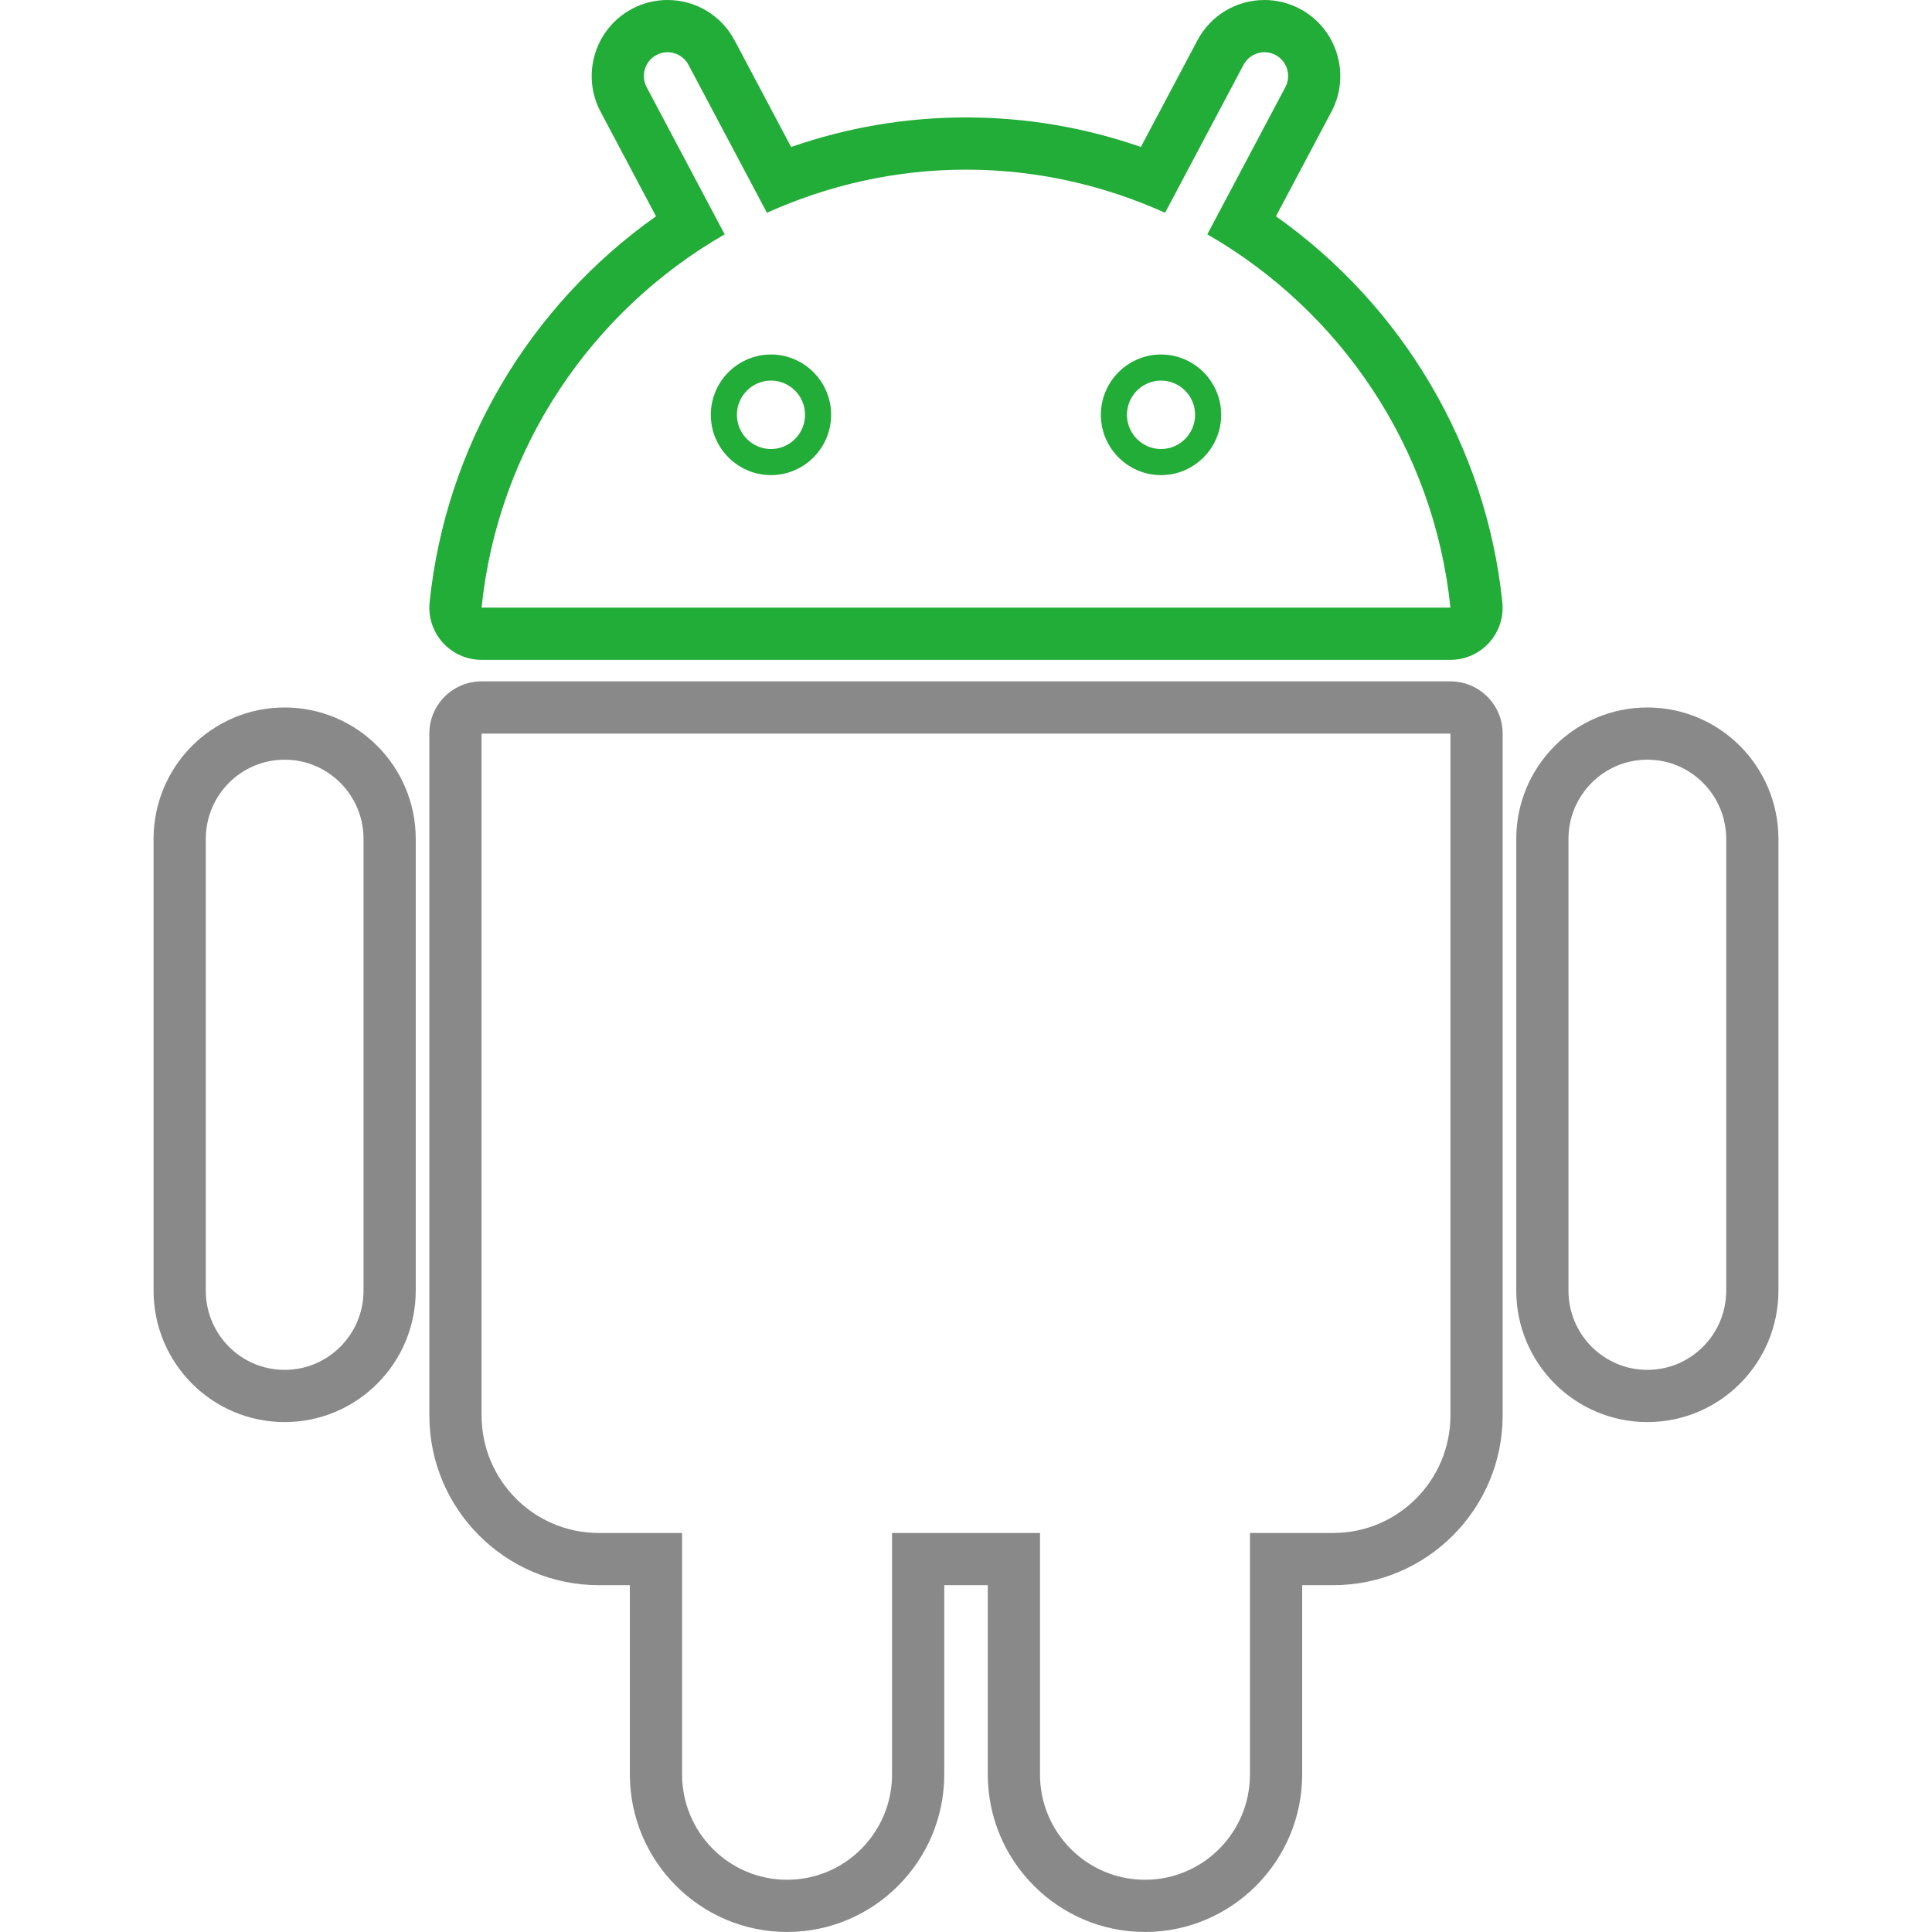 <?xml version="1.0" encoding="utf-8"?>
<!-- Generator: Adobe Illustrator 17.0.0, SVG Export Plug-In . SVG Version: 6.00 Build 0)  -->
<!DOCTYPE svg PUBLIC "-//W3C//DTD SVG 1.1//EN" "http://www.w3.org/Graphics/SVG/1.1/DTD/svg11.dtd">
<svg version="1.1" id="图层_1" xmlns="http://www.w3.org/2000/svg" xmlns:xlink="http://www.w3.org/1999/xlink" x="0px" y="0px"
	 width="74px" height="74px" viewBox="0 0 74 74" enable-background="new 0 0 74 74" xml:space="preserve">
<g>
	<path fill="none" stroke="#898989" stroke-width="2" stroke-linejoin="round" stroke-miterlimit="10" d="M10.903,28.098
		c-2.221,0-4.021,1.807-4.021,4.036v17.299c0,2.229,1.8,4.036,4.021,4.036s4.021-1.807,4.021-4.036V32.134
		C14.924,29.905,13.124,28.098,10.903,28.098z"/>
	<path fill="none" stroke="#898989" stroke-width="2" stroke-linejoin="round" stroke-miterlimit="10" d="M63.097,28.098
		c-2.221,0-4.021,1.807-4.021,4.036v17.299c0,2.229,1.8,4.036,4.021,4.036c2.221,0,4.021-1.807,4.021-4.036V32.134
		C67.117,29.905,65.317,28.098,63.097,28.098z"/>
	<g>
		<path fill="#898989" d="M55.555,28.098v26.114c0,2.488-2.009,4.504-4.487,4.504h-3.192v9.247c0,2.229-1.8,4.036-4.021,4.036
			c-2.221,0-4.021-1.807-4.021-4.036v-9.247h-5.667v9.247c0,2.229-1.8,4.036-4.021,4.036c-2.221,0-4.021-1.807-4.021-4.036v-9.247
			h-3.193c-2.478,0-4.487-2.017-4.487-4.504V28.098H55.555 M55.555,26.098h-37.11c-1.105,0-2,0.895-2,2v26.114
			c0,3.587,2.91,6.504,6.487,6.504h1.193v7.247c0,3.328,2.701,6.036,6.021,6.036s6.021-2.708,6.021-6.036v-7.247h1.667v7.247
			c0,3.328,2.701,6.036,6.021,6.036s6.021-2.708,6.021-6.036v-7.247h1.192c3.577,0,6.487-2.918,6.487-6.504V28.098
			C57.555,26.994,56.659,26.098,55.555,26.098L55.555,26.098z"/>
	</g>
	<g>
		<path fill="#22AC38" d="M48.432,2c0.144,0,0.289,0.034,0.425,0.107c0.443,0.237,0.61,0.788,0.375,1.232l-2.989,5.637
			c5.086,2.922,8.679,8.162,9.312,14.298h-37.11c0.633-6.136,4.227-11.376,9.312-14.298l-2.989-5.637
			c-0.235-0.444-0.068-0.995,0.375-1.232C25.279,2.034,25.424,2,25.568,2c0.325,0,0.639,0.176,0.802,0.483l3.005,5.667
			c2.33-1.05,4.905-1.652,7.625-1.652c2.72,0,5.295,0.602,7.625,1.652l3.005-5.667C47.793,2.176,48.107,2,48.432,2 M48.432,0
			c-1.079,0-2.064,0.593-2.569,1.547l-2.165,4.082C41.535,4.878,39.289,4.498,37,4.498c-2.289,0-4.535,0.38-6.698,1.132
			l-2.165-4.083C27.632,0.593,26.648,0,25.568,0c-0.476,0-0.949,0.119-1.369,0.344c-1.409,0.753-1.947,2.517-1.198,3.931l2.126,4.01
			c-4.861,3.434-8.058,8.833-8.672,14.784c-0.058,0.563,0.125,1.125,0.504,1.545c0.379,0.42,0.919,0.66,1.485,0.66h37.11
			c0.566,0,1.106-0.24,1.485-0.66c0.379-0.42,0.563-0.982,0.504-1.545c-0.614-5.95-3.811-11.349-8.671-14.784l2.126-4.009
			c0.75-1.414,0.212-3.178-1.199-3.932C49.38,0.119,48.907,0,48.432,0L48.432,0z"/>
	</g>
	<g>
		<ellipse fill="none" stroke="#22AC38" stroke-miterlimit="10" cx="29.53" cy="15.888" rx="1.804" ry="1.81"/>
		<ellipse fill="none" stroke="#22AC38" stroke-miterlimit="10" cx="44.47" cy="15.888" rx="1.804" ry="1.81"/>
	</g>
</g>
</svg>
